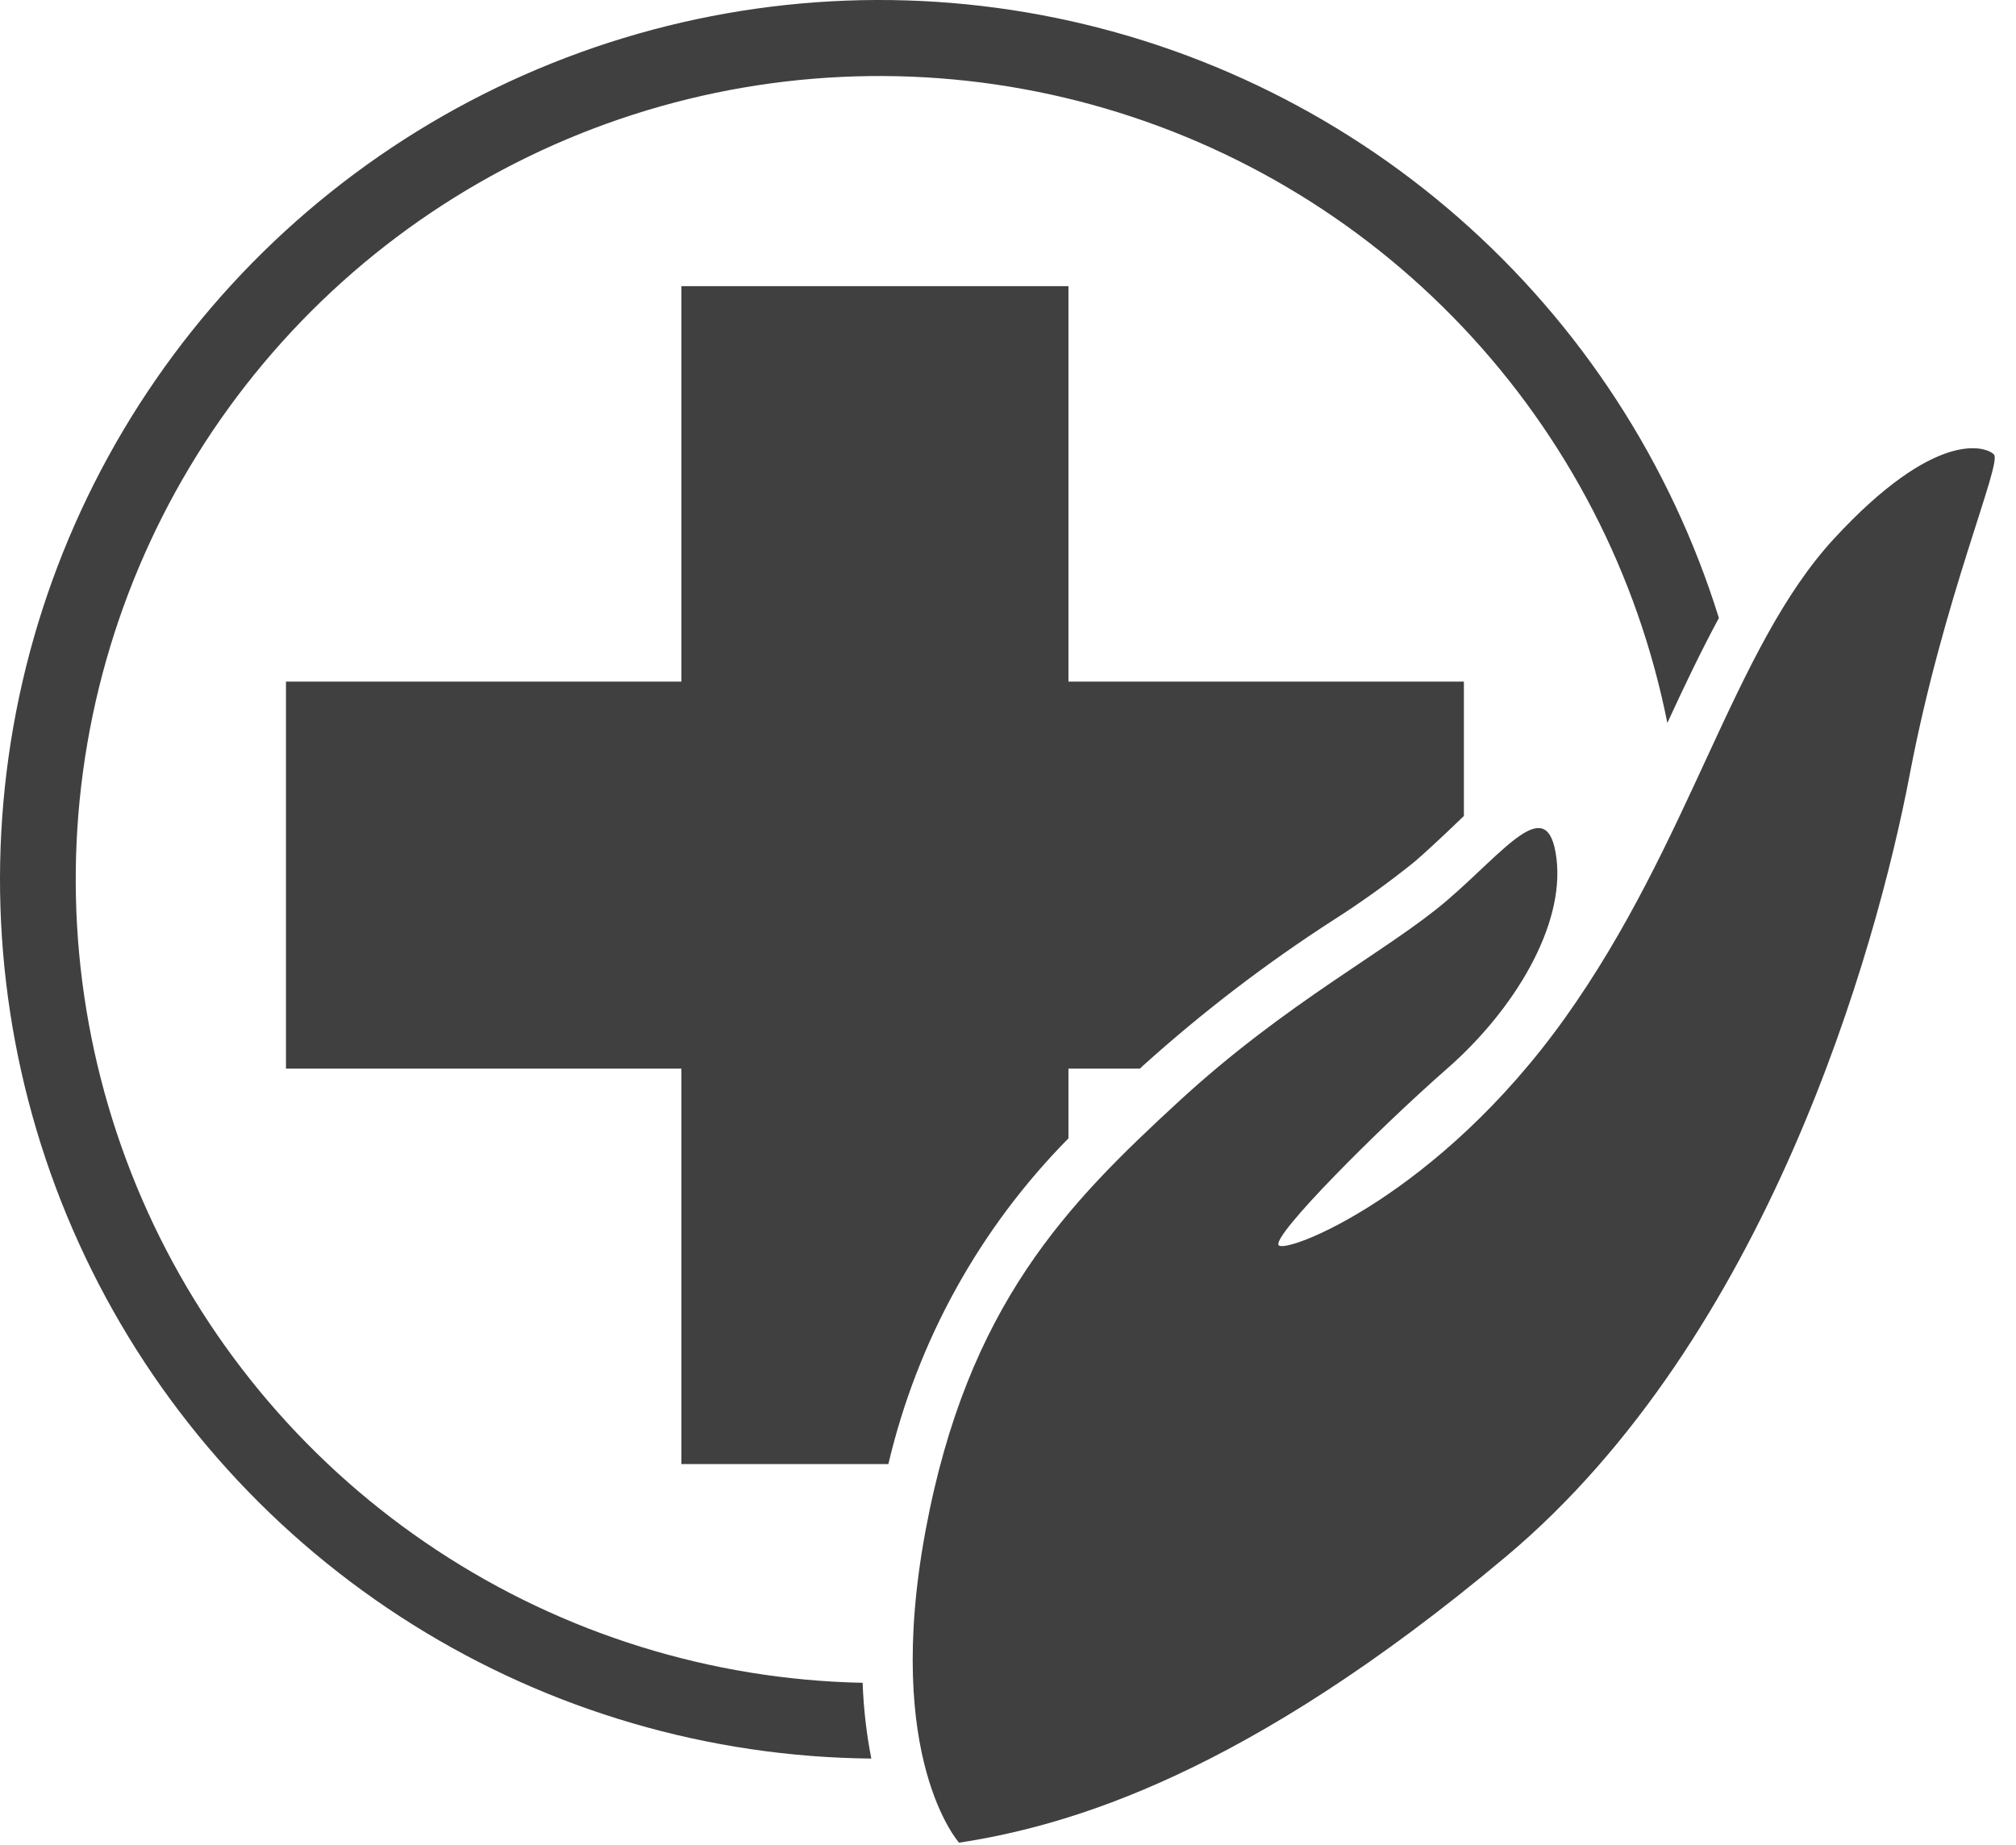 <svg width="59" height="54" viewBox="0 0 59 54" fill="none" xmlns="http://www.w3.org/2000/svg">
<path d="M25.999 42.848C26.846 39.247 28.669 35.949 31.269 33.316V31.275H33.359L33.468 31.174C35.205 29.61 37.065 28.188 39.03 26.922C39.847 26.401 40.634 25.835 41.389 25.228C41.714 24.949 42.024 24.656 42.327 24.373C42.504 24.206 42.674 24.043 42.842 23.881V19.948H31.269V8.375H19.942V19.948H8.369V31.275H19.942V42.848H25.999Z" fill="#404041"/>
<path d="M28.068 53.929C28.068 53.929 25.852 51.467 27.083 44.818C28.314 38.17 31.269 35.215 34.47 32.261C37.671 29.306 40.626 27.828 42.35 26.351C44.073 24.873 45.304 23.15 45.551 25.12C45.797 27.09 44.32 29.552 42.35 31.276C40.38 32.999 37.179 36.2 37.425 36.447C37.671 36.693 42.103 34.969 45.797 29.798C49.49 24.627 50.722 18.964 53.676 15.763C56.631 12.562 58.109 13.054 58.355 13.301C58.601 13.547 56.877 17.487 55.892 22.657C54.908 27.828 51.707 39.155 44.073 45.557C36.44 51.959 31.269 53.437 28.068 53.929Z" fill="#404041"/>
<path d="M25.246 49.25C20.813 49.159 16.496 47.816 12.794 45.376C9.091 42.937 6.154 39.5 4.32 35.463C2.487 31.425 1.833 26.952 2.432 22.559C3.032 18.166 4.862 14.031 7.711 10.633C10.559 7.235 14.31 4.712 18.531 3.354C22.752 1.997 27.271 1.86 31.567 2.96C35.862 4.061 39.759 6.353 42.807 9.573C45.856 12.793 47.932 16.809 48.796 21.158C49.288 20.091 49.781 19.057 50.305 18.087C48.894 13.552 46.255 9.496 42.681 6.368C39.107 3.24 34.737 1.163 30.055 0.365C25.372 -0.432 20.561 0.082 16.153 1.85C11.745 3.618 7.912 6.572 5.079 10.384C2.246 14.197 0.523 18.718 0.102 23.449C-0.32 28.18 0.576 32.935 2.69 37.188C4.804 41.441 8.054 45.026 12.08 47.547C16.106 50.067 20.75 51.423 25.5 51.467C25.357 50.736 25.272 49.995 25.246 49.25V49.25Z" fill="#404041"/>
</svg>
